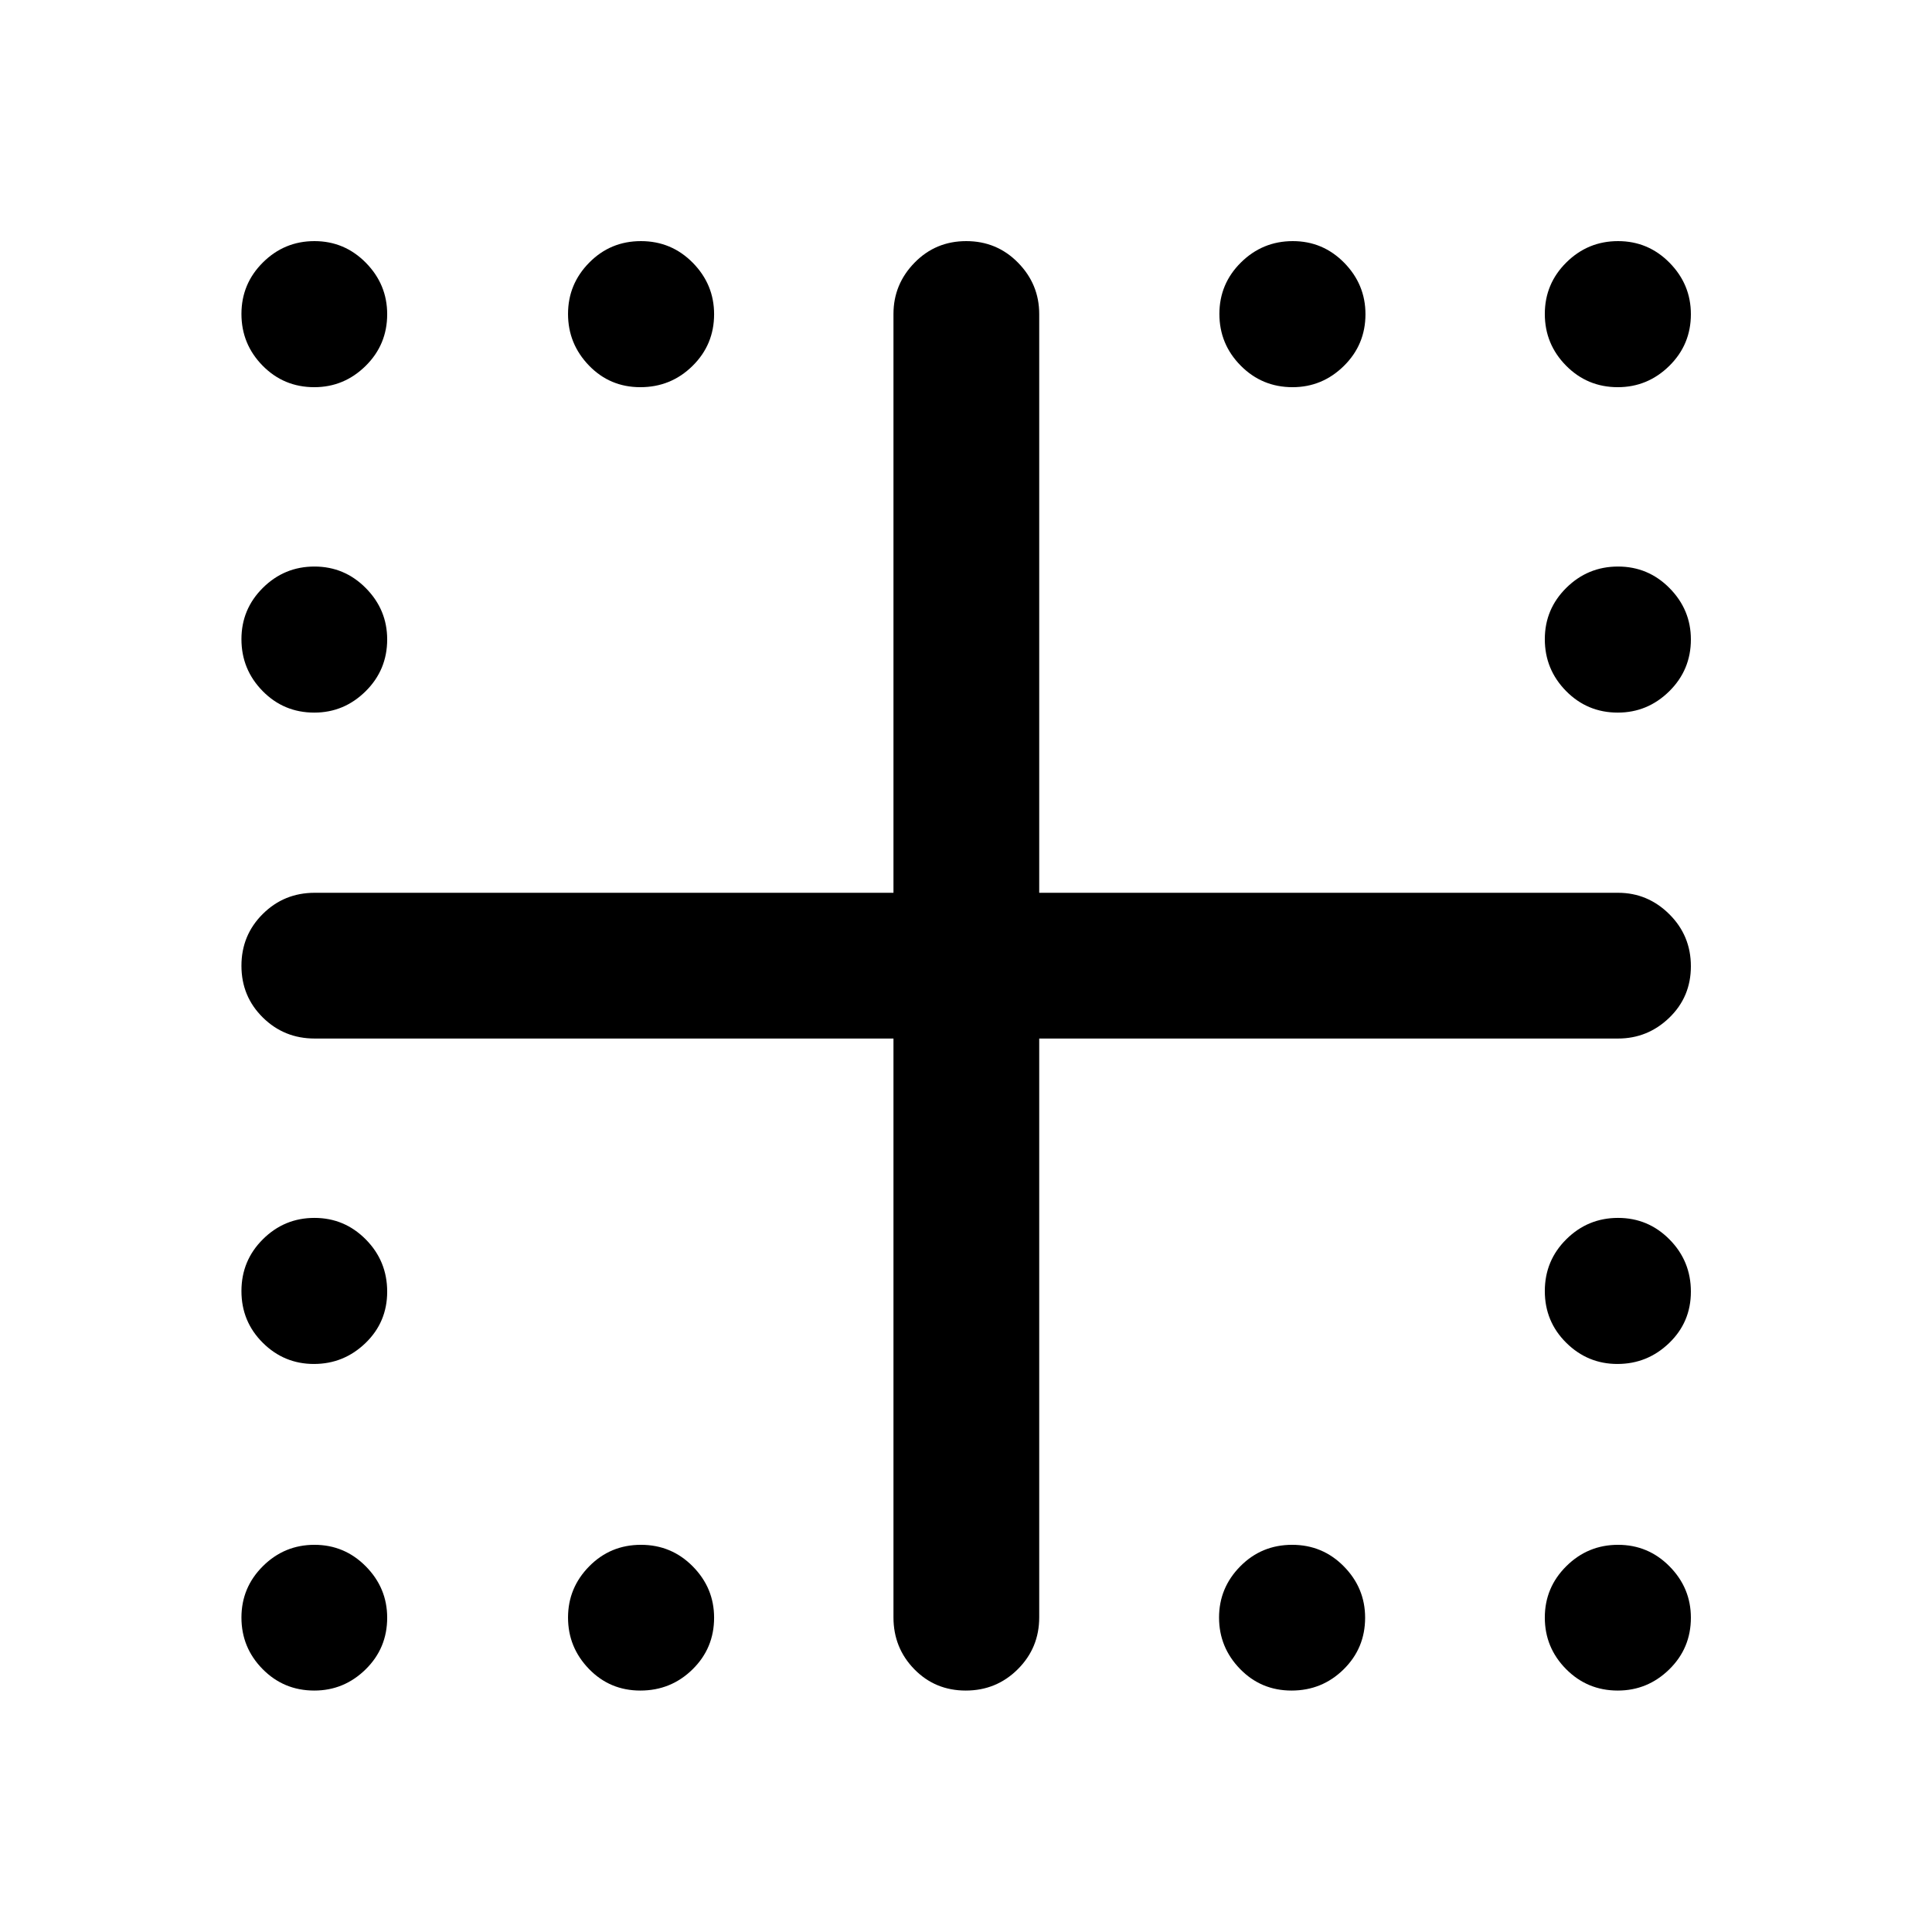 <svg xmlns="http://www.w3.org/2000/svg" height="40" viewBox="0 -960 960 960" width="40"><path d="M156.17-767.61q-15.16 0-25.68-10.7T119.97-804q0-14.99 10.67-25.59t25.61-10.6q14.94 0 25.54 10.75 10.6 10.76 10.6 25.57 0 15.13-10.72 25.7-10.73 10.56-25.5 10.56Zm162.01 0q-15.13 0-25.53-10.77-10.4-10.78-10.4-25.62 0-14.84 10.54-25.51 10.53-10.68 25.69-10.68 15.15 0 25.75 10.75 10.6 10.76 10.6 25.57 0 15.13-10.73 25.7-10.72 10.56-25.92 10.56Zm324.08 0q-15.15 0-25.75-10.7T605.91-804q0-14.99 10.72-25.59 10.73-10.6 25.76-10.6 14.96 0 25.53 10.75 10.57 10.76 10.57 25.57 0 15.13-10.73 25.7-10.72 10.56-25.5 10.56Zm161.61 0q-15.13 0-25.7-10.7-10.56-10.7-10.56-25.69 0-14.99 10.7-25.59t25.69-10.6q14.99 0 25.59 10.75 10.6 10.76 10.6 25.57 0 15.13-10.75 25.7-10.76 10.56-25.57 10.56Zm-647.7 161.7q-15.16 0-25.68-10.72-10.52-10.73-10.52-25.76 0-14.96 10.67-25.53t25.61-10.57q14.94 0 25.54 10.73 10.6 10.72 10.6 25.5 0 15.15-10.72 25.75-10.73 10.6-25.5 10.6Zm647.7 0q-15.13 0-25.7-10.72-10.56-10.73-10.56-25.76 0-14.96 10.7-25.53T804-678.49q14.99 0 25.59 10.73 10.6 10.72 10.6 25.5 0 15.15-10.75 25.75-10.76 10.6-25.57 10.6ZM156-282.25q-14.84 0-25.43-10.54-10.6-10.53-10.6-25.69 0-15.15 10.67-25.75t25.61-10.6q14.94 0 25.54 10.73 10.6 10.72 10.6 25.92 0 15.13-10.77 25.53-10.78 10.4-25.62 10.4Zm647.7 0q-14.81 0-25.45-10.54-10.64-10.53-10.64-25.69 0-15.15 10.7-25.75t25.69-10.6q14.99 0 25.59 10.73 10.6 10.72 10.6 25.92 0 15.13-10.8 25.53t-25.69 10.4ZM156.17-119.97q-15.16 0-25.68-10.67t-10.52-25.61q0-14.94 10.67-25.54t25.61-10.6q14.94 0 25.54 10.72 10.6 10.73 10.6 25.5 0 15.16-10.72 25.68-10.73 10.52-25.5 10.52Zm162.01 0q-15.13 0-25.53-10.74t-10.4-25.54q0-14.79 10.54-25.47 10.53-10.67 25.69-10.67 15.15 0 25.75 10.72 10.6 10.73 10.6 25.5 0 15.16-10.73 25.68-10.72 10.52-25.92 10.52Zm323.58 0q-15.15 0-25.59-10.74-10.43-10.74-10.43-25.54 0-14.79 10.56-25.47 10.56-10.67 25.76-10.67 15.13 0 25.69 10.72 10.57 10.73 10.57 25.5 0 15.16-10.7 25.68t-25.86 10.52Zm162.11 0q-15.13 0-25.7-10.67-10.56-10.67-10.56-25.61t10.7-25.54q10.7-10.6 25.69-10.6 14.99 0 25.59 10.72 10.6 10.73 10.6 25.5 0 15.16-10.75 25.68-10.76 10.52-25.57 10.52Zm-359.91-36.38v-287.61H156.35q-15.17 0-25.77-10.47-10.61-10.47-10.61-25.69 0-15.21 10.61-25.74 10.6-10.52 25.77-10.52h287.61v-287.61q0-14.76 10.47-25.48t25.69-10.72q15.21 0 25.74 10.72 10.52 10.72 10.52 25.48v287.61h287.61q14.76 0 25.48 10.64t10.72 25.86q0 15.21-10.72 25.57-10.72 10.35-25.48 10.35H516.38v287.61q0 15.17-10.64 25.77-10.64 10.61-25.86 10.61-15.21 0-25.57-10.61-10.35-10.6-10.35-25.77Z"/></svg>